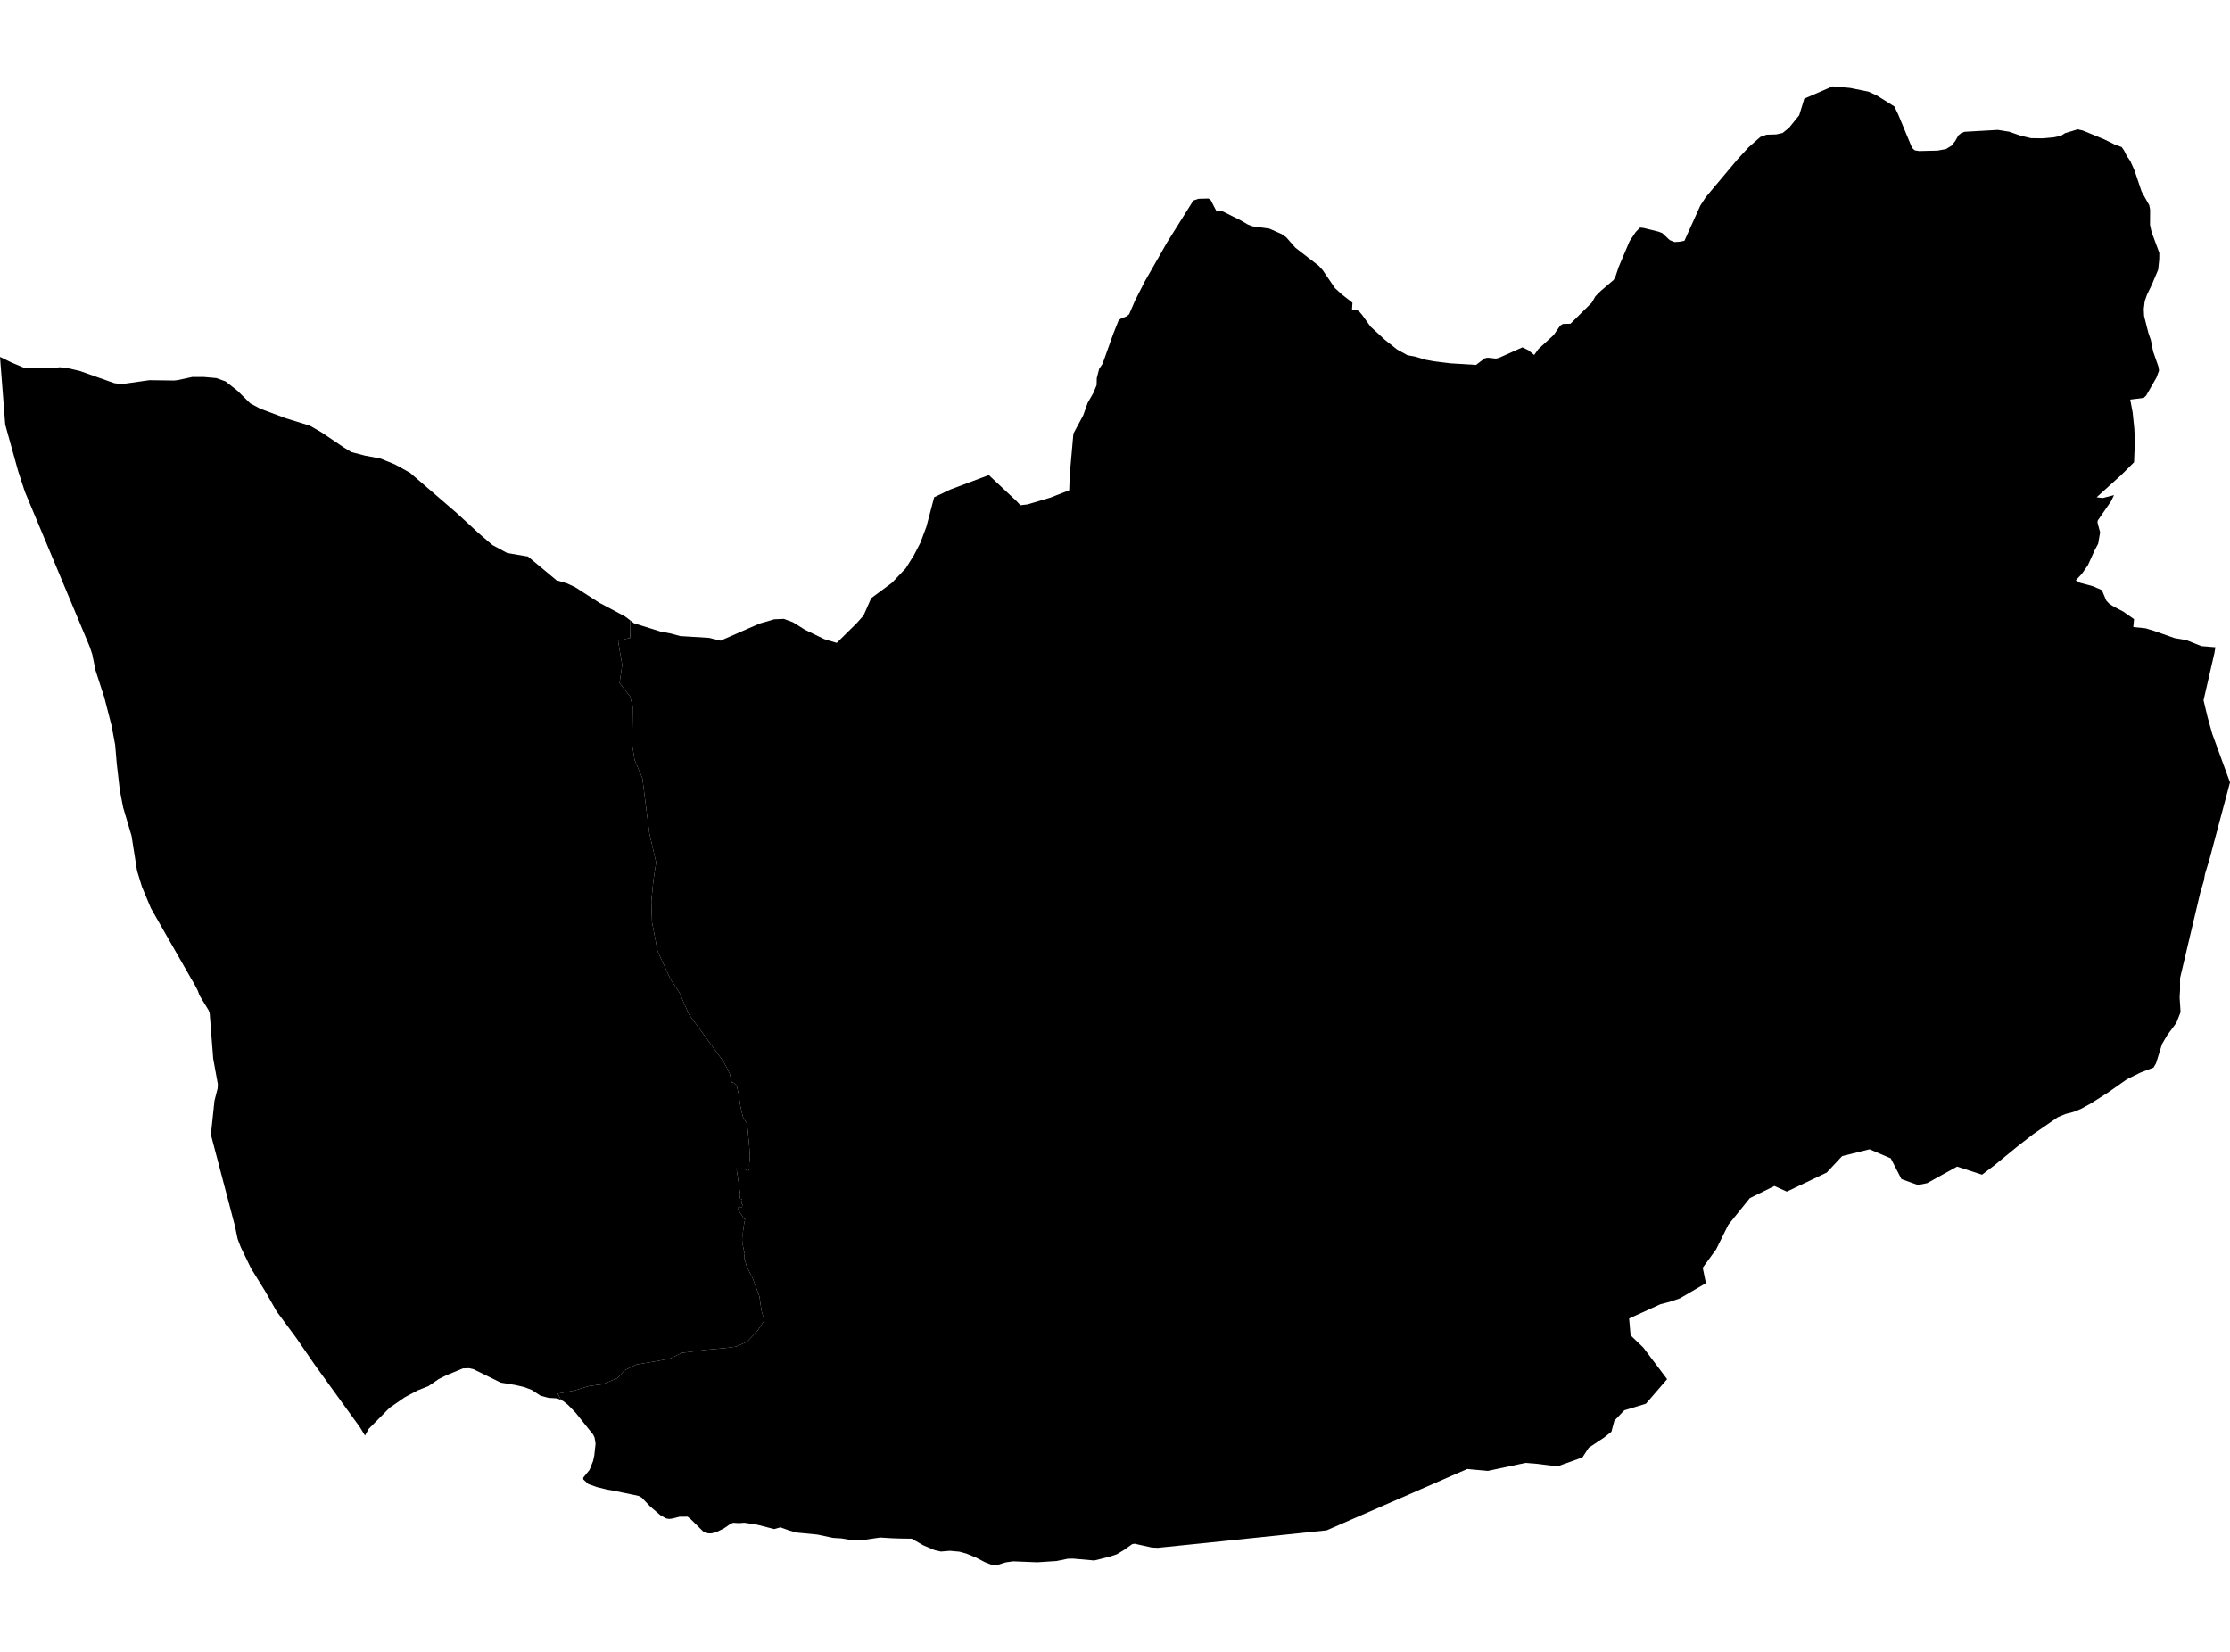 <?xml version='1.0'?>
<svg  baseProfile = 'tiny' width = '540' height = '400' stroke-linecap = 'round' stroke-linejoin = 'round' version='1.1' xmlns='http://www.w3.org/2000/svg'>
<path id='1300201001' title='1300201001'  d='M 520.267 80.733 520.273 80.733 520.83 82.325 521.392 85.138 522.68 88.822 522.815 89.745 522.197 91.421 519.699 95.781 519.108 96.343 515.84 96.754 516.425 99.848 516.825 103.751 516.976 106.879 516.864 109.517 516.768 111.93 513.691 114.996 507.701 120.413 509.18 120.593 511.914 119.896 511.199 121.369 507.971 126.038 507.909 126.522 508.55 128.918 508.072 131.663 507.273 133.16 505.586 136.872 504.129 138.959 502.66 140.517 503.639 141.102 506.722 141.923 508.977 142.897 510.035 145.422 510.789 146.221 511.886 146.919 514.124 148.077 516.763 149.928 516.588 151.846 519.57 152.144 521.656 152.78 526.578 154.512 529.425 154.996 533.07 156.453 536.467 156.734 536.214 158.203 533.593 169.571 534.566 173.649 535.702 177.705 538.639 185.749 540 189.45 534.999 208.204 533.936 211.669 533.666 213.295 533.199 214.842 532.794 216.186 527.923 236.78 527.906 237.084 527.906 239.671 527.805 241.55 528.03 245.088 527.017 247.676 524.795 250.679 523.541 252.828 522.084 257.486 521.482 258.515 520.413 258.926 518.371 259.708 515.036 261.345 510.395 264.602 506.317 267.2 503.926 268.517 502.115 269.248 500.124 269.771 499.027 270.232 498.295 270.542 492.355 274.637 488.451 277.674 483.046 282.101 479.957 284.453 473.927 282.484 466.654 286.506 464.404 286.945 460.438 285.516 459.949 284.56 457.856 280.498 452.721 278.304 446.072 279.958 442.342 283.941 432.684 288.548 429.686 287.192 423.729 290.128 418.509 296.592 415.578 302.504 412.321 306.987 412.563 308.163 413.086 310.716 406.797 314.401 404.255 315.261 402.1 315.813 394.495 319.267 394.855 323.356 397.926 326.304 403.698 333.965 398.556 339.916 393.336 341.497 390.923 344.017 390.214 346.689 388.42 348.112 384.713 350.57 383.194 352.91 377.13 355.087 372.237 354.469 369.396 354.244 360.289 356.179 355.282 355.723 321.256 370.573 296.247 373.178 292.388 373.577 280.345 374.809 278.871 374.725 274.753 373.813 274.151 373.92 272.222 375.298 270.428 376.373 268.616 376.969 264.977 377.875 261.18 377.537 259.852 377.419 258.564 377.447 255.813 378.01 251.19 378.313 245.356 378.083 243.539 378.33 241.413 378.994 240.541 379.084 238.499 378.291 236.424 377.2 234.033 376.21 232.323 375.737 232.317 375.737 230.034 375.529 227.851 375.709 226.349 375.371 223.582 374.201 220.786 372.593 218.024 372.559 215.971 372.486 213.136 372.311 208.681 372.958 205.913 372.896 203.764 372.525 201.762 372.407 201.368 372.323 197.942 371.603 192.868 371.108 191.175 370.635 188.993 369.848 187.485 370.269 187.136 370.179 183.384 369.223 181.511 368.925 180.268 368.734 179.346 368.796 178.884 368.829 177.523 368.739 176.82 369.054 175.296 370.106 173.383 371.046 172.258 371.305 171.454 371.293 170.385 370.95 167.353 367.958 166.622 367.367 166.487 367.26 164.552 367.277 162.763 367.727 162.026 367.811 161.311 367.688 159.916 366.911 157.43 364.785 155.45 362.698 154.634 362.231 148.272 360.909 146.979 360.701 144.571 360.105 142.462 359.362 141.241 358.232 141.23 357.815 142.76 355.931 143.615 353.788 143.907 352.415 144.217 349.614 143.98 348.112 143.643 347.403 139.385 342.082 138.243 340.912 137.478 340.13 136.33 339.23 135.88 339.033 135.048 337.475 139.182 336.688 142.608 335.636 146.045 335.174 149.499 333.717 151.265 331.794 154.066 330.427 159.438 329.516 162.431 328.908 165.092 327.603 170.936 326.86 175.757 326.422 178.254 326.084 180.859 324.92 183.519 322.175 185.072 319.728 184.386 317.298 183.891 313.895 182.349 309.738 180.831 306.694 180.195 304.512 180.279 303.893 180.353 303.612 180.077 302.549 179.852 301.429 179.925 300.181 179.874 298.909 179.925 298.189 179.976 297.829 180.054 297.227 180.229 296.17 180.414 295.281 180.482 295.185 180.173 295.157 179.812 294.555 179.34 293.824 179.031 293.369 178.935 293.149 178.71 292.778 178.631 292.367 178.637 292.367 178.637 292.362 178.62 292.3 179.154 292.21 179.177 292.305 179.306 292.305 179.374 292.305 179.374 292.311 179.571 292.311 179.7 292.311 179.728 292.08 179.756 291.838 179.773 291.658 179.779 291.602 179.582 291.557 179.576 291.535 179.531 291.411 179.616 291.068 179.677 290.803 179.706 290.635 179.722 290.443 179.503 290.365 179.256 290.275 179.239 290.185 179.199 290.067 179.199 289.87 179.222 289.482 179.233 289.358 179.227 289.172 179.211 289.065 179.188 288.852 179.143 288.458 178.991 287.524 178.935 287.192 178.924 287.147 178.873 286.534 178.839 286.253 178.749 285.623 178.648 284.965 178.62 284.762 178.547 284.374 178.502 284.093 178.462 283.879 178.44 283.643 178.446 283.643 178.389 283.378 178.378 283.12 178.524 283.148 178.71 283.148 178.856 283.12 178.969 283.114 179.092 283.08 179.244 283.024 179.357 282.99 179.571 282.945 179.604 282.945 179.79 282.99 180.004 283.035 180.285 283.125 180.752 283.277 181.134 283.406 181.14 283.401 181.331 283.446 181.393 283.238 181.449 282.973 181.438 282.67 181.427 281.95 181.472 281.393 181.545 280.689 181.601 279.902 181.551 279.351 181.483 278.276 181.343 276.651 181.281 275.998 181.191 275.031 181.05 273.512 180.893 272.027 179.919 270.536 179.329 268.055 178.822 264.725 178.417 262.982 177.731 262.222 177.186 262.104 176.702 259.944 175.245 257.137 166.841 245.645 164.518 240.346 162.375 237.129 159.264 230.39 157.886 223.291 157.717 218.273 158.223 213.216 158.887 208.834 157.245 201.769 155.557 188.443 153.661 183.988 153.065 180.141 153.166 175.354 153.217 171.062 152.559 168.632 150.033 165.414 150.669 161.004 149.662 155.159 152.598 154.467 152.66 150.266 153.504 150.918 159.978 152.937 162.431 153.399 164.703 154.023 171.724 154.456 174.48 155.137 183.896 151.008 187.496 149.962 189.825 149.866 192.008 150.676 194.882 152.471 199.585 154.76 202.622 155.671 207.482 150.867 209.108 149.051 210.959 144.849 215.982 141.13 219.323 137.615 221.309 134.448 222.907 131.36 224.33 127.529 226.214 120.407 230.118 118.545 239.439 115.041 246.183 121.369 247.1 122.342 248.782 122.146 254.328 120.509 258.907 118.725 259.042 114.968 259.925 104.995 262.282 100.613 263.396 97.513 264.774 95.123 265.545 93.255 265.584 91.562 266.158 89.329 266.991 88.08 269.589 80.801 270.883 77.555 271.474 77.128 272.824 76.593 273.414 76.115 274.163 74.383 274.849 72.796 275.788 70.946 277.2 68.167 280.716 62.019 282.662 58.604 288.968 48.563 290.205 48.142 292.63 48.074 292.889 48.248 293.164 48.434 294.604 51.207 296.056 51.179 300.438 53.362 300.904 53.632 302.164 54.369 303.329 54.807 307.356 55.353 310.355 56.68 311.48 57.474 313.696 59.999 319.321 64.336 320.289 65.405 323.259 69.77 324.924 71.289 327.5 73.297 327.438 74.287 327.399 74.945 328.462 75.086 329.019 75.305 329.846 76.261 331.882 79.091 335.336 82.269 338.289 84.62 340.809 86.004 342.941 86.426 345.146 87.101 346.232 87.298 347.323 87.495 349.061 87.714 351.204 87.979 357.42 88.361 359.529 86.769 360.266 86.617 362.229 86.831 362.966 86.657 368.659 84.114 370.082 84.8 371.511 85.954 372.501 84.547 376.236 81.116 377.811 78.838 378.469 78.433 380.292 78.393 385.45 73.291 386.322 71.767 387.655 70.423 390.721 67.813 391.126 67.154 391.953 64.685 394.602 58.424 396.081 56.197 397.145 55.111 398 55.207 401.594 56.09 401.746 56.146 402.522 56.444 404.333 58.143 405.492 58.61 406.713 58.537 407.888 58.306 411.005 51.398 411.759 49.728 412.175 49.098 413.08 47.714 414.954 45.475 416.557 43.568 420.686 38.646 423.419 35.671 426.277 33.162 427.768 32.622 430.096 32.554 431.66 32.2 433.202 30.968 435.682 27.908 436.92 23.875 439.282 22.857 443.765 20.916 448.018 21.298 449.019 21.501 452.423 22.187 453.958 22.873 454.234 22.963 457.423 24.96 458.717 25.77 459.628 27.655 463.015 35.817 463.673 36.402 464.713 36.571 469.169 36.464 471.21 36.098 472.583 35.26 473.46 34.157 474.22 32.796 474.946 32.206 475.75 31.913 479.884 31.677 483.794 31.457 486.522 31.891 489.29 32.858 491.815 33.46 494.701 33.499 496.012 33.376 497.277 33.263 499.049 32.903 500.073 32.239 503.127 31.322 504.331 31.598 509.472 33.707 512.009 34.956 513.776 35.614 514.321 36.396 515.064 37.864 515.846 38.961 516.881 41.279 518.591 46.37 520.453 49.717 520.655 50.752 520.633 54.487 521.01 56.169 522.883 61.231 522.866 62.784 522.613 65.287 521.066 68.954 519.935 71.289 519.361 72.875 519.12 74.827 519.198 76.515 520.267 80.733 Z' />
<path id='1300201002' title='1300201002'  d='M 42.104 92.141 42.976 92.051 46.559 91.281 49.417 91.286 52.398 91.551 54.631 92.361 57.472 94.588 60.605 97.671 63.074 98.987 69.234 101.288 75.062 103.088 77.913 104.736 83.224 108.33 85.091 109.472 88.365 110.327 92.139 111.036 95.649 112.47 99.244 114.45 110.584 124.216 115.922 129.132 119.236 131.978 122.83 133.919 127.848 134.763 134.772 140.523 137.23 141.232 139.278 142.188 145.122 145.957 151.394 149.298 152.66 150.266 152.598 154.467 149.662 155.159 150.669 161.004 150.033 165.414 152.559 168.632 153.217 171.062 153.166 175.354 153.065 180.141 153.661 183.988 155.557 188.443 157.245 201.769 158.887 208.834 158.223 213.216 157.717 218.273 157.886 223.291 159.264 230.39 162.375 237.129 164.518 240.346 166.841 245.645 175.245 257.137 176.702 259.944 177.186 262.104 177.731 262.222 178.417 262.982 178.822 264.725 179.329 268.055 179.919 270.536 180.893 272.027 181.05 273.512 181.191 275.031 181.281 275.998 181.343 276.651 181.483 278.276 181.551 279.351 181.601 279.902 181.545 280.689 181.472 281.393 181.427 281.95 181.438 282.67 181.449 282.973 181.393 283.238 181.331 283.446 181.14 283.401 181.134 283.406 180.752 283.277 180.285 283.125 180.004 283.035 179.79 282.99 179.604 282.945 179.571 282.945 179.357 282.99 179.244 283.024 179.092 283.08 178.969 283.114 178.856 283.12 178.71 283.148 178.524 283.148 178.378 283.12 178.389 283.378 178.446 283.643 178.44 283.643 178.462 283.879 178.502 284.093 178.547 284.374 178.62 284.762 178.648 284.965 178.749 285.623 178.839 286.253 178.873 286.534 178.924 287.147 178.935 287.192 178.991 287.524 179.143 288.458 179.188 288.852 179.211 289.065 179.227 289.172 179.233 289.358 179.222 289.482 179.199 289.87 179.199 290.067 179.239 290.185 179.256 290.275 179.503 290.365 179.722 290.443 179.706 290.635 179.677 290.803 179.616 291.068 179.531 291.411 179.576 291.535 179.582 291.557 179.779 291.602 179.773 291.658 179.756 291.838 179.728 292.08 179.7 292.311 179.571 292.311 179.374 292.311 179.374 292.305 179.306 292.305 179.177 292.305 179.154 292.21 178.62 292.3 178.637 292.362 178.637 292.367 178.631 292.367 178.71 292.778 178.935 293.149 179.031 293.369 179.34 293.824 179.812 294.555 180.173 295.157 180.482 295.185 180.414 295.281 180.229 296.17 180.054 297.227 179.976 297.829 179.925 298.189 179.874 298.909 179.925 300.181 179.852 301.429 180.077 302.549 180.353 303.612 180.279 303.893 180.195 304.512 180.831 306.694 182.349 309.738 183.891 313.895 184.386 317.298 185.072 319.728 183.519 322.175 180.859 324.92 178.254 326.084 175.757 326.422 170.936 326.86 165.092 327.603 162.431 328.908 159.438 329.516 154.066 330.427 151.265 331.794 149.499 333.717 146.045 335.174 142.608 335.636 139.182 336.688 135.048 337.475 135.88 339.033 134.913 338.611 132.86 338.493 130.913 337.981 128.72 336.547 127.876 336.232 126.886 335.866 124.782 335.377 121.266 334.803 114.634 331.541 113.616 331.31 112.075 331.366 108.075 333.02 106.23 333.942 103.733 335.658 102.315 336.215 101.128 336.682 97.984 338.369 94.328 340.901 89.276 346.003 88.387 347.617 87.122 345.558 76.282 330.573 71.647 323.845 67.023 317.607 64.104 312.488 60.768 307.099 58.31 302.014 57.551 300.04 56.887 296.862 51.172 275.143 51.127 274.176 51.937 266.542 52.702 263.544 52.747 262.503 51.627 256.35 50.789 245.561 50.772 245.353 50.502 244.616 48.309 241.027 47.892 239.879 47.122 238.394 46.21 236.842 36.541 219.921 34.381 214.757 33.188 210.876 31.855 202.41 29.819 195.531 29.02 191.38 28.283 185.029 27.884 180.366 27.023 175.753 25.262 168.89 23.119 162.292 22.343 158.444 21.702 156.538 6.002 119.018 4.399 114.096 3.713 111.632 1.271 102.84 0 86.426 2.863 87.821 5.867 89.076 7.048 89.188 12.212 89.171 14.49 88.935 16.223 89.109 19.334 89.829 27.721 92.794 29.459 93.013 36.17 92.057 42.104 92.141 Z' />
</svg>